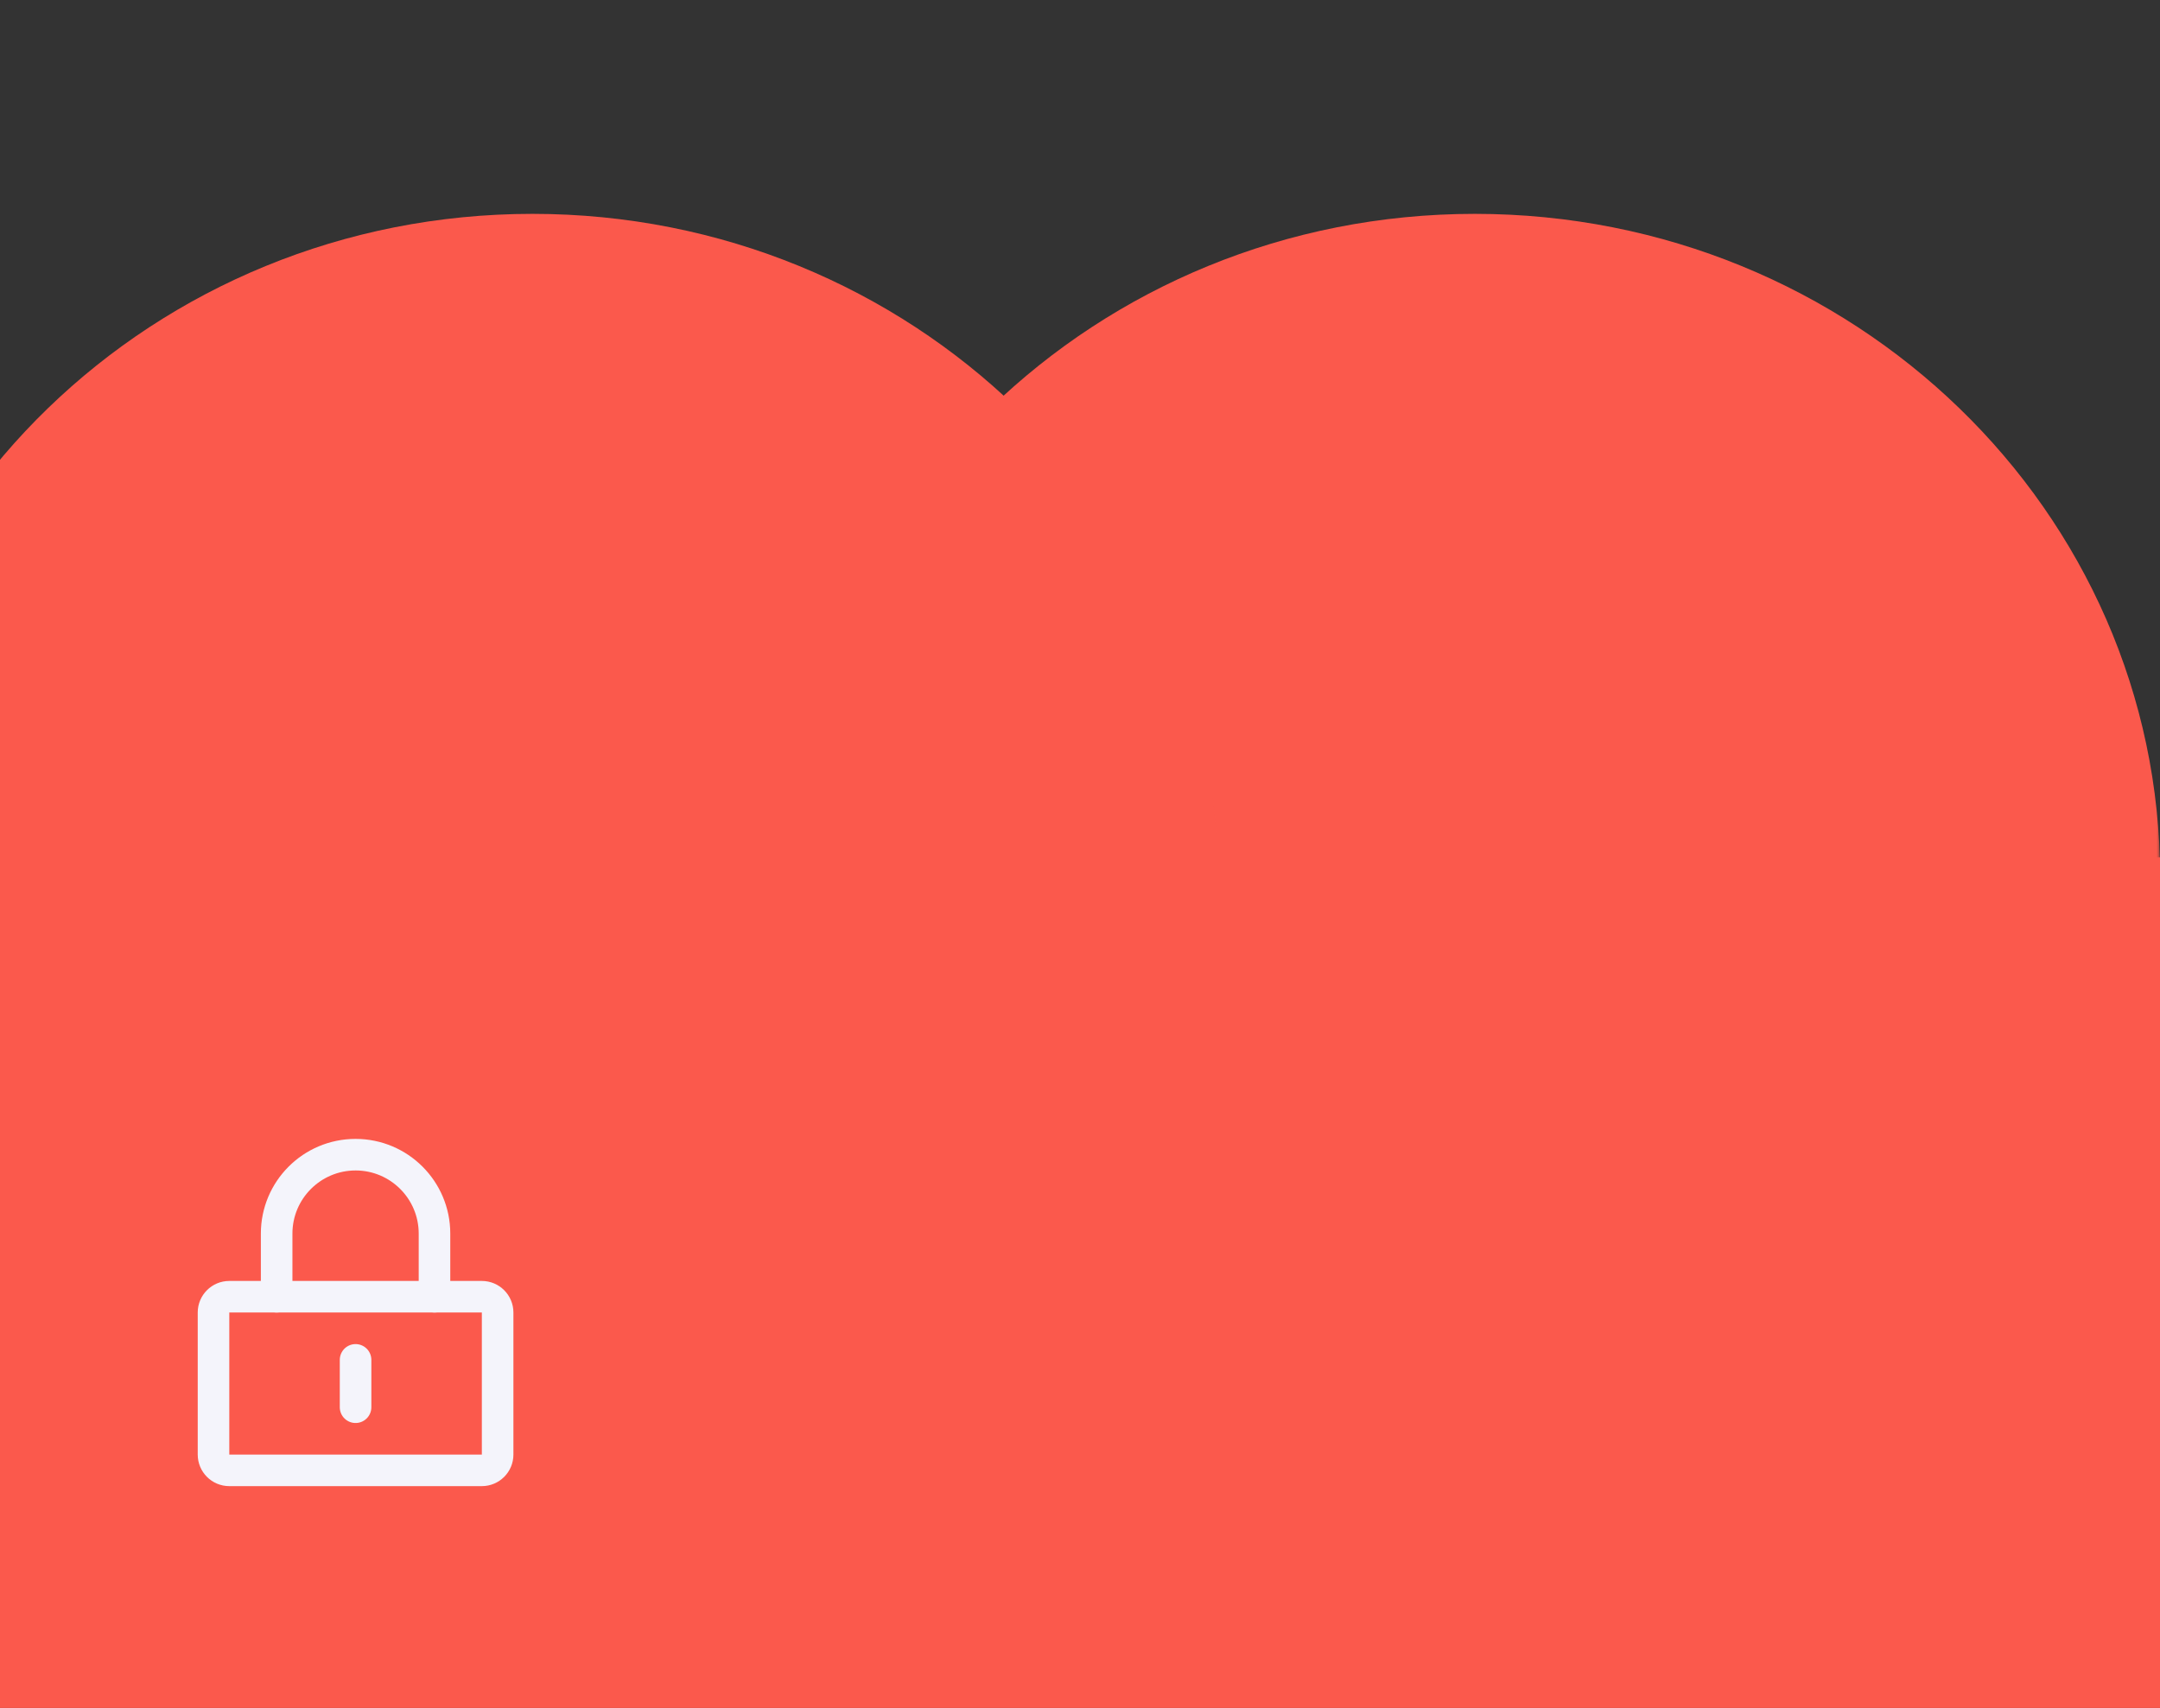 <svg width="325" height="257" viewBox="0 0 325 257" fill="none" xmlns="http://www.w3.org/2000/svg">
<rect x="0" y="0" width="325" height="257" fill="#333333" stroke="none"/>
<g clip-path="url(#clip0_207_5781)">
<mask id="mask0_207_5781" style="mask-type:luminance" maskUnits="userSpaceOnUse" x="118" y="-1" width="208" height="158">
<path d="M325.021 157H118.786V-0.044H325.021V157Z" fill="white"/>
</mask>
<g mask="url(#mask0_207_5781)">
<path d="M221.904 32.18C278.854 32.18 325.021 76.904 325.021 132.075C325.021 187.245 278.854 231.97 221.904 231.97C164.954 231.97 118.786 187.245 118.786 132.075C118.786 76.904 164.954 32.18 221.904 32.18Z" fill="#FB594C"/>
</g>
</g>
<g clip-path="url(#clip1_207_5781)">
<mask id="mask1_207_5781" style="mask-type:luminance" maskUnits="userSpaceOnUse" x="-23" y="-1" width="207" height="158">
<path d="M183.235 157H-23V-0.044H183.235V157Z" fill="white"/>
</mask>
<g mask="url(#mask1_207_5781)">
<path d="M80.117 32.18C137.068 32.18 183.235 76.904 183.235 132.075C183.235 187.245 137.068 231.97 80.117 231.97C23.167 231.97 -23 187.245 -23 132.075C-23 76.904 23.167 32.18 80.117 32.18Z" fill="#FB594C"/>
</g>
</g>
<rect y="129" width="325" height="136" fill="#FB594C"/>
<path d="M72.5 195.125H34.5C33.188 195.125 32.125 196.188 32.125 197.5V218.875C32.125 220.187 33.188 221.25 34.5 221.25H72.5C73.812 221.25 74.875 220.187 74.875 218.875V197.5C74.875 196.188 73.812 195.125 72.5 195.125Z" stroke="#F4F4FB" stroke-width="4.75" stroke-linejoin="round"/>
<path d="M41.625 195.125V185.625C41.625 179.067 46.942 173.75 53.5 173.75C60.058 173.75 65.375 179.067 65.375 185.625V195.125" stroke="#F4F4FB" stroke-width="4.75" stroke-linecap="round" stroke-linejoin="round"/>
<path d="M53.5 204.625V211.75" stroke="#F4F4FB" stroke-width="4.75" stroke-linecap="round" stroke-linejoin="round"/>
<defs>
<clipPath id="clip0_207_5781">
<rect width="206" height="210" fill="white" transform="matrix(1 0 0 -1 119 210)"/>
</clipPath>
<clipPath id="clip1_207_5781">
<rect width="206" height="210" fill="white" transform="matrix(1 0 0 -1 -23 210)"/>
</clipPath>
</defs>
</svg>
